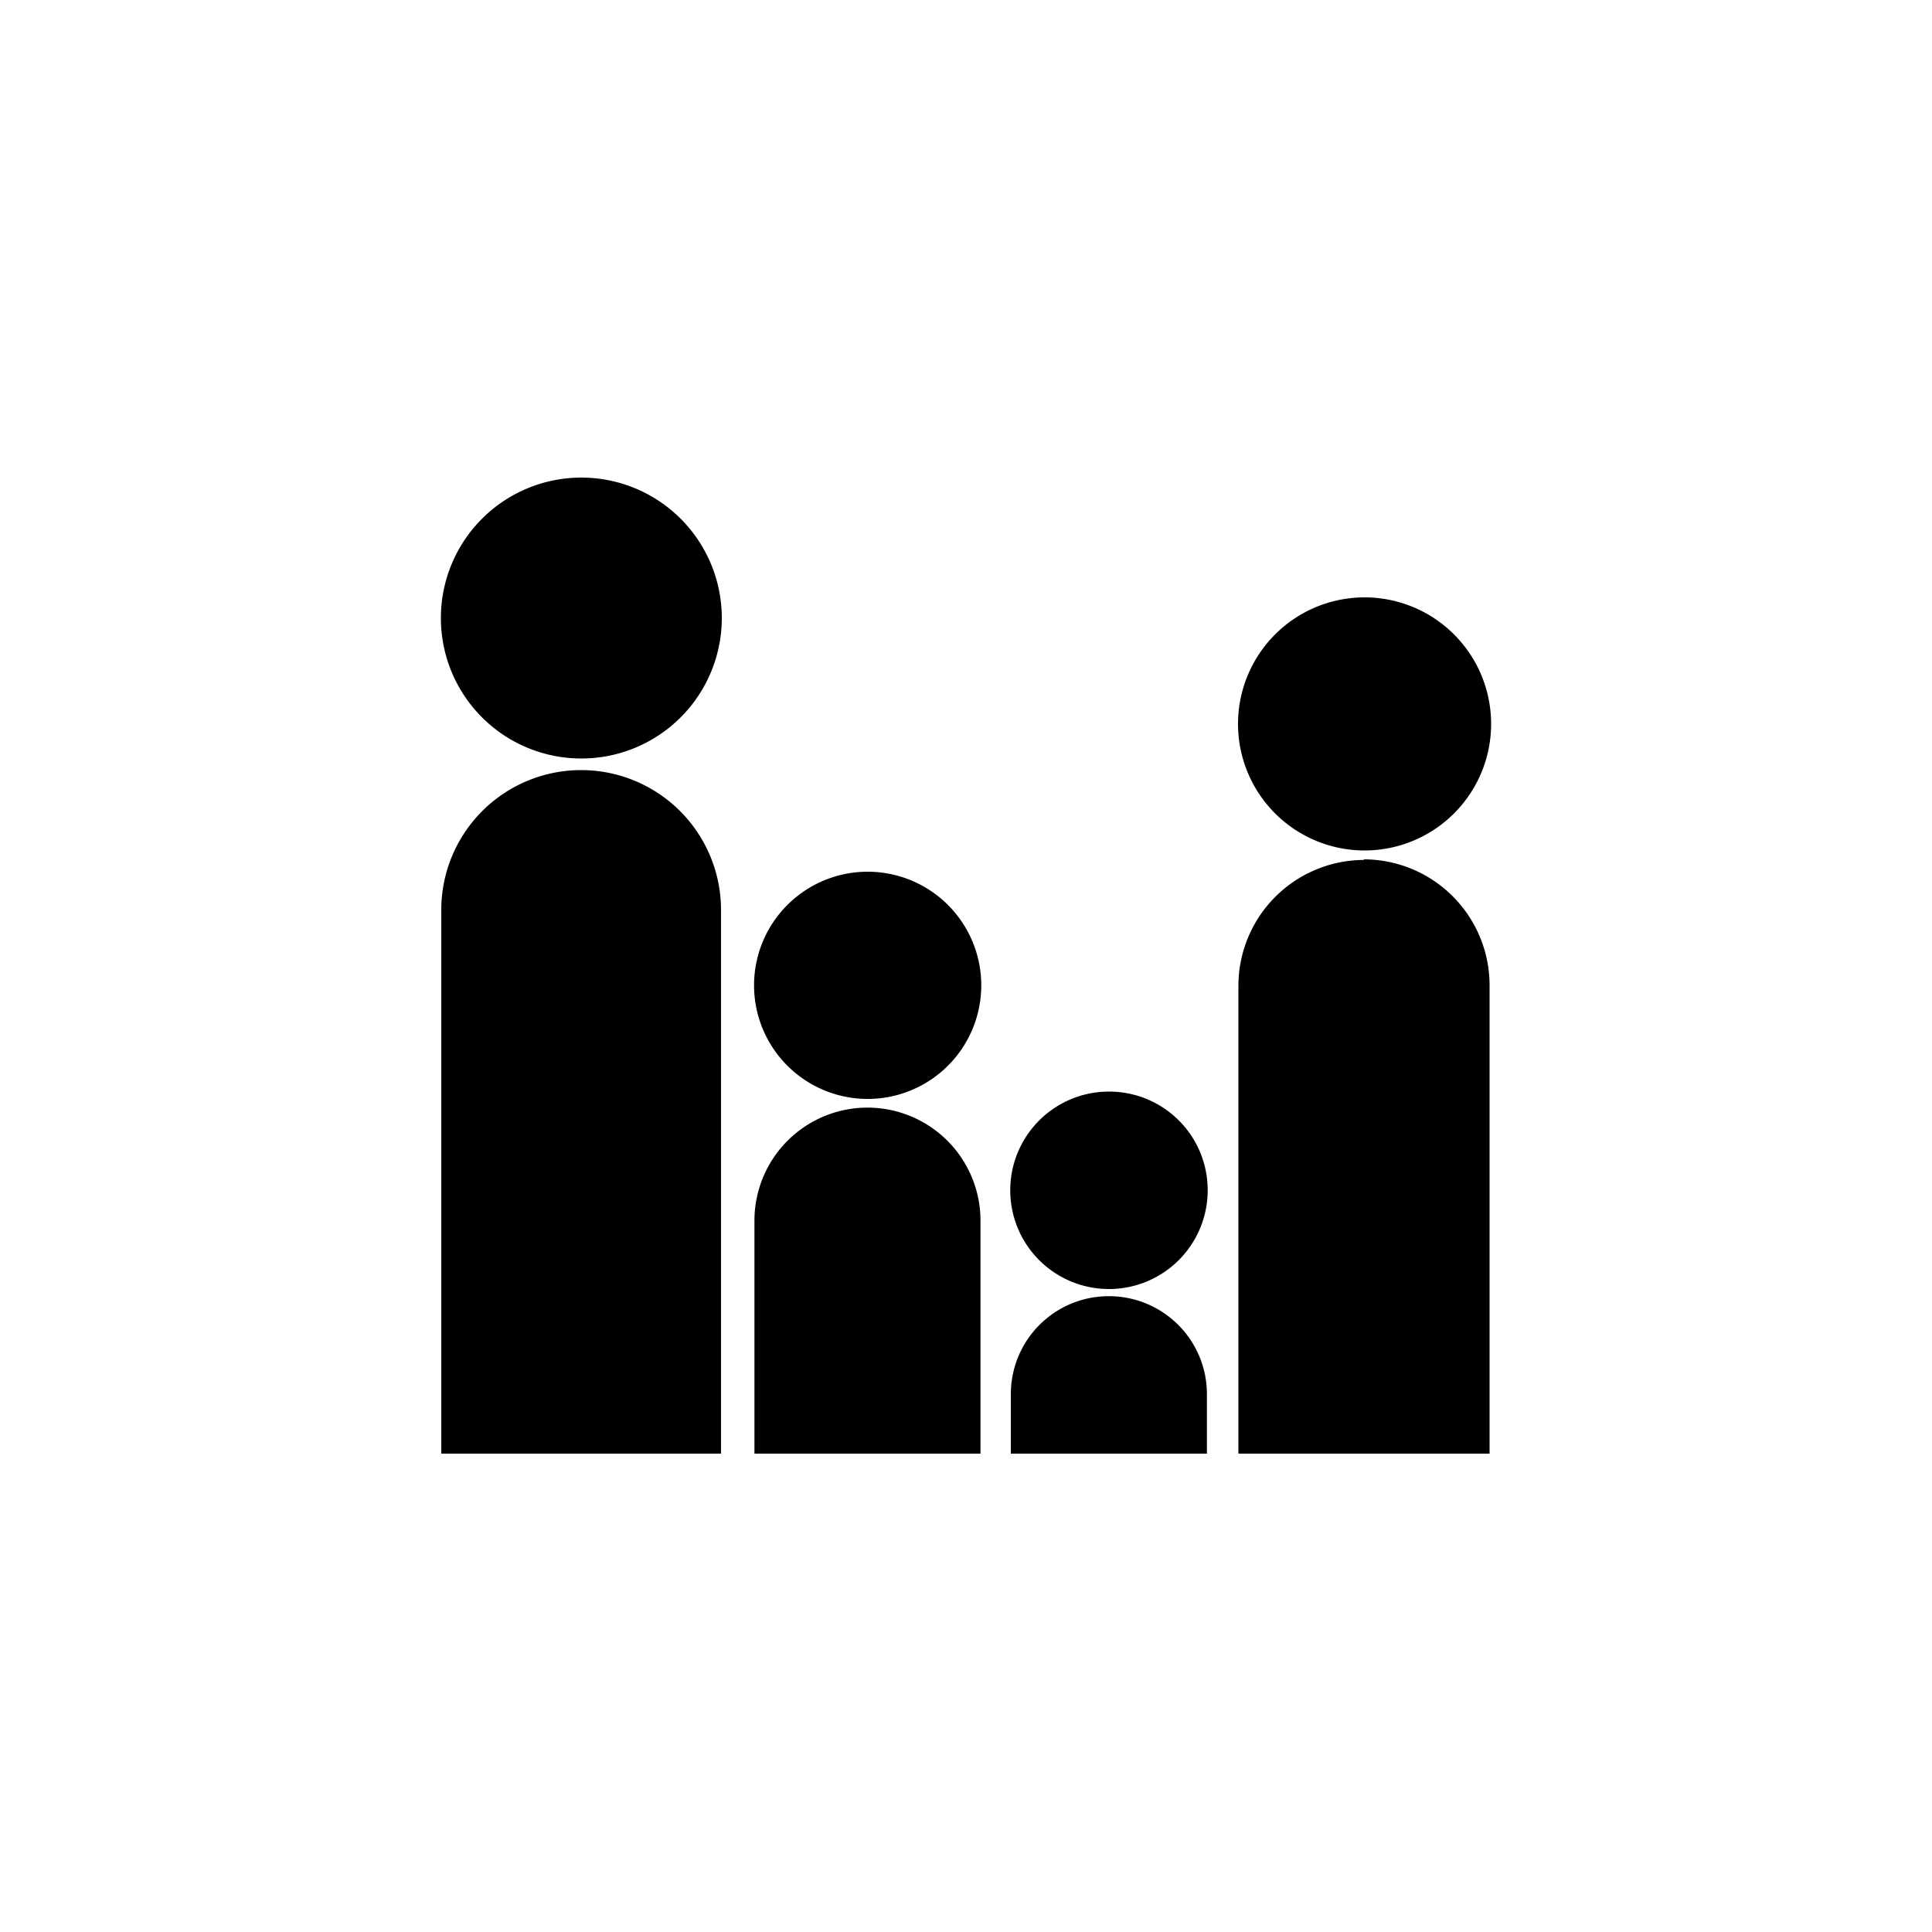 <svg id="图层_1" data-name="图层 1" xmlns="http://www.w3.org/2000/svg" viewBox="0 0 100 100"><title>logohunt03</title><path d="M37.36,32a7.27,7.27,0,1,1-7.27-7.28A7.27,7.27,0,0,1,37.36,32"/><path d="M77.18,37.47a6.55,6.55,0,1,1-6.55-6.55,6.55,6.55,0,0,1,6.55,6.55"/><path d="M62.51,61.6a5.11,5.11,0,1,1-5.1-5.1,5.1,5.1,0,0,1,5.1,5.1"/><path d="M50.79,51a5.88,5.88,0,1,1-5.88-5.88A5.88,5.88,0,0,1,50.79,51"/><path d="M70.62,44.51A6.52,6.52,0,0,0,64.1,51V75.24h13V51a6.52,6.52,0,0,0-6.52-6.52M57.4,67.09a5.07,5.07,0,0,0-5.08,5.07v3.08H62.47V72.16a5.07,5.07,0,0,0-5.07-5.07M30.08,39.86a7.24,7.24,0,0,0-7.24,7.24V75.24H37.32V47.1a7.24,7.24,0,0,0-7.24-7.24M44.9,57.33a5.85,5.85,0,0,0-5.85,5.85V75.24h11.7V63.18a5.85,5.85,0,0,0-5.85-5.85"/></svg>